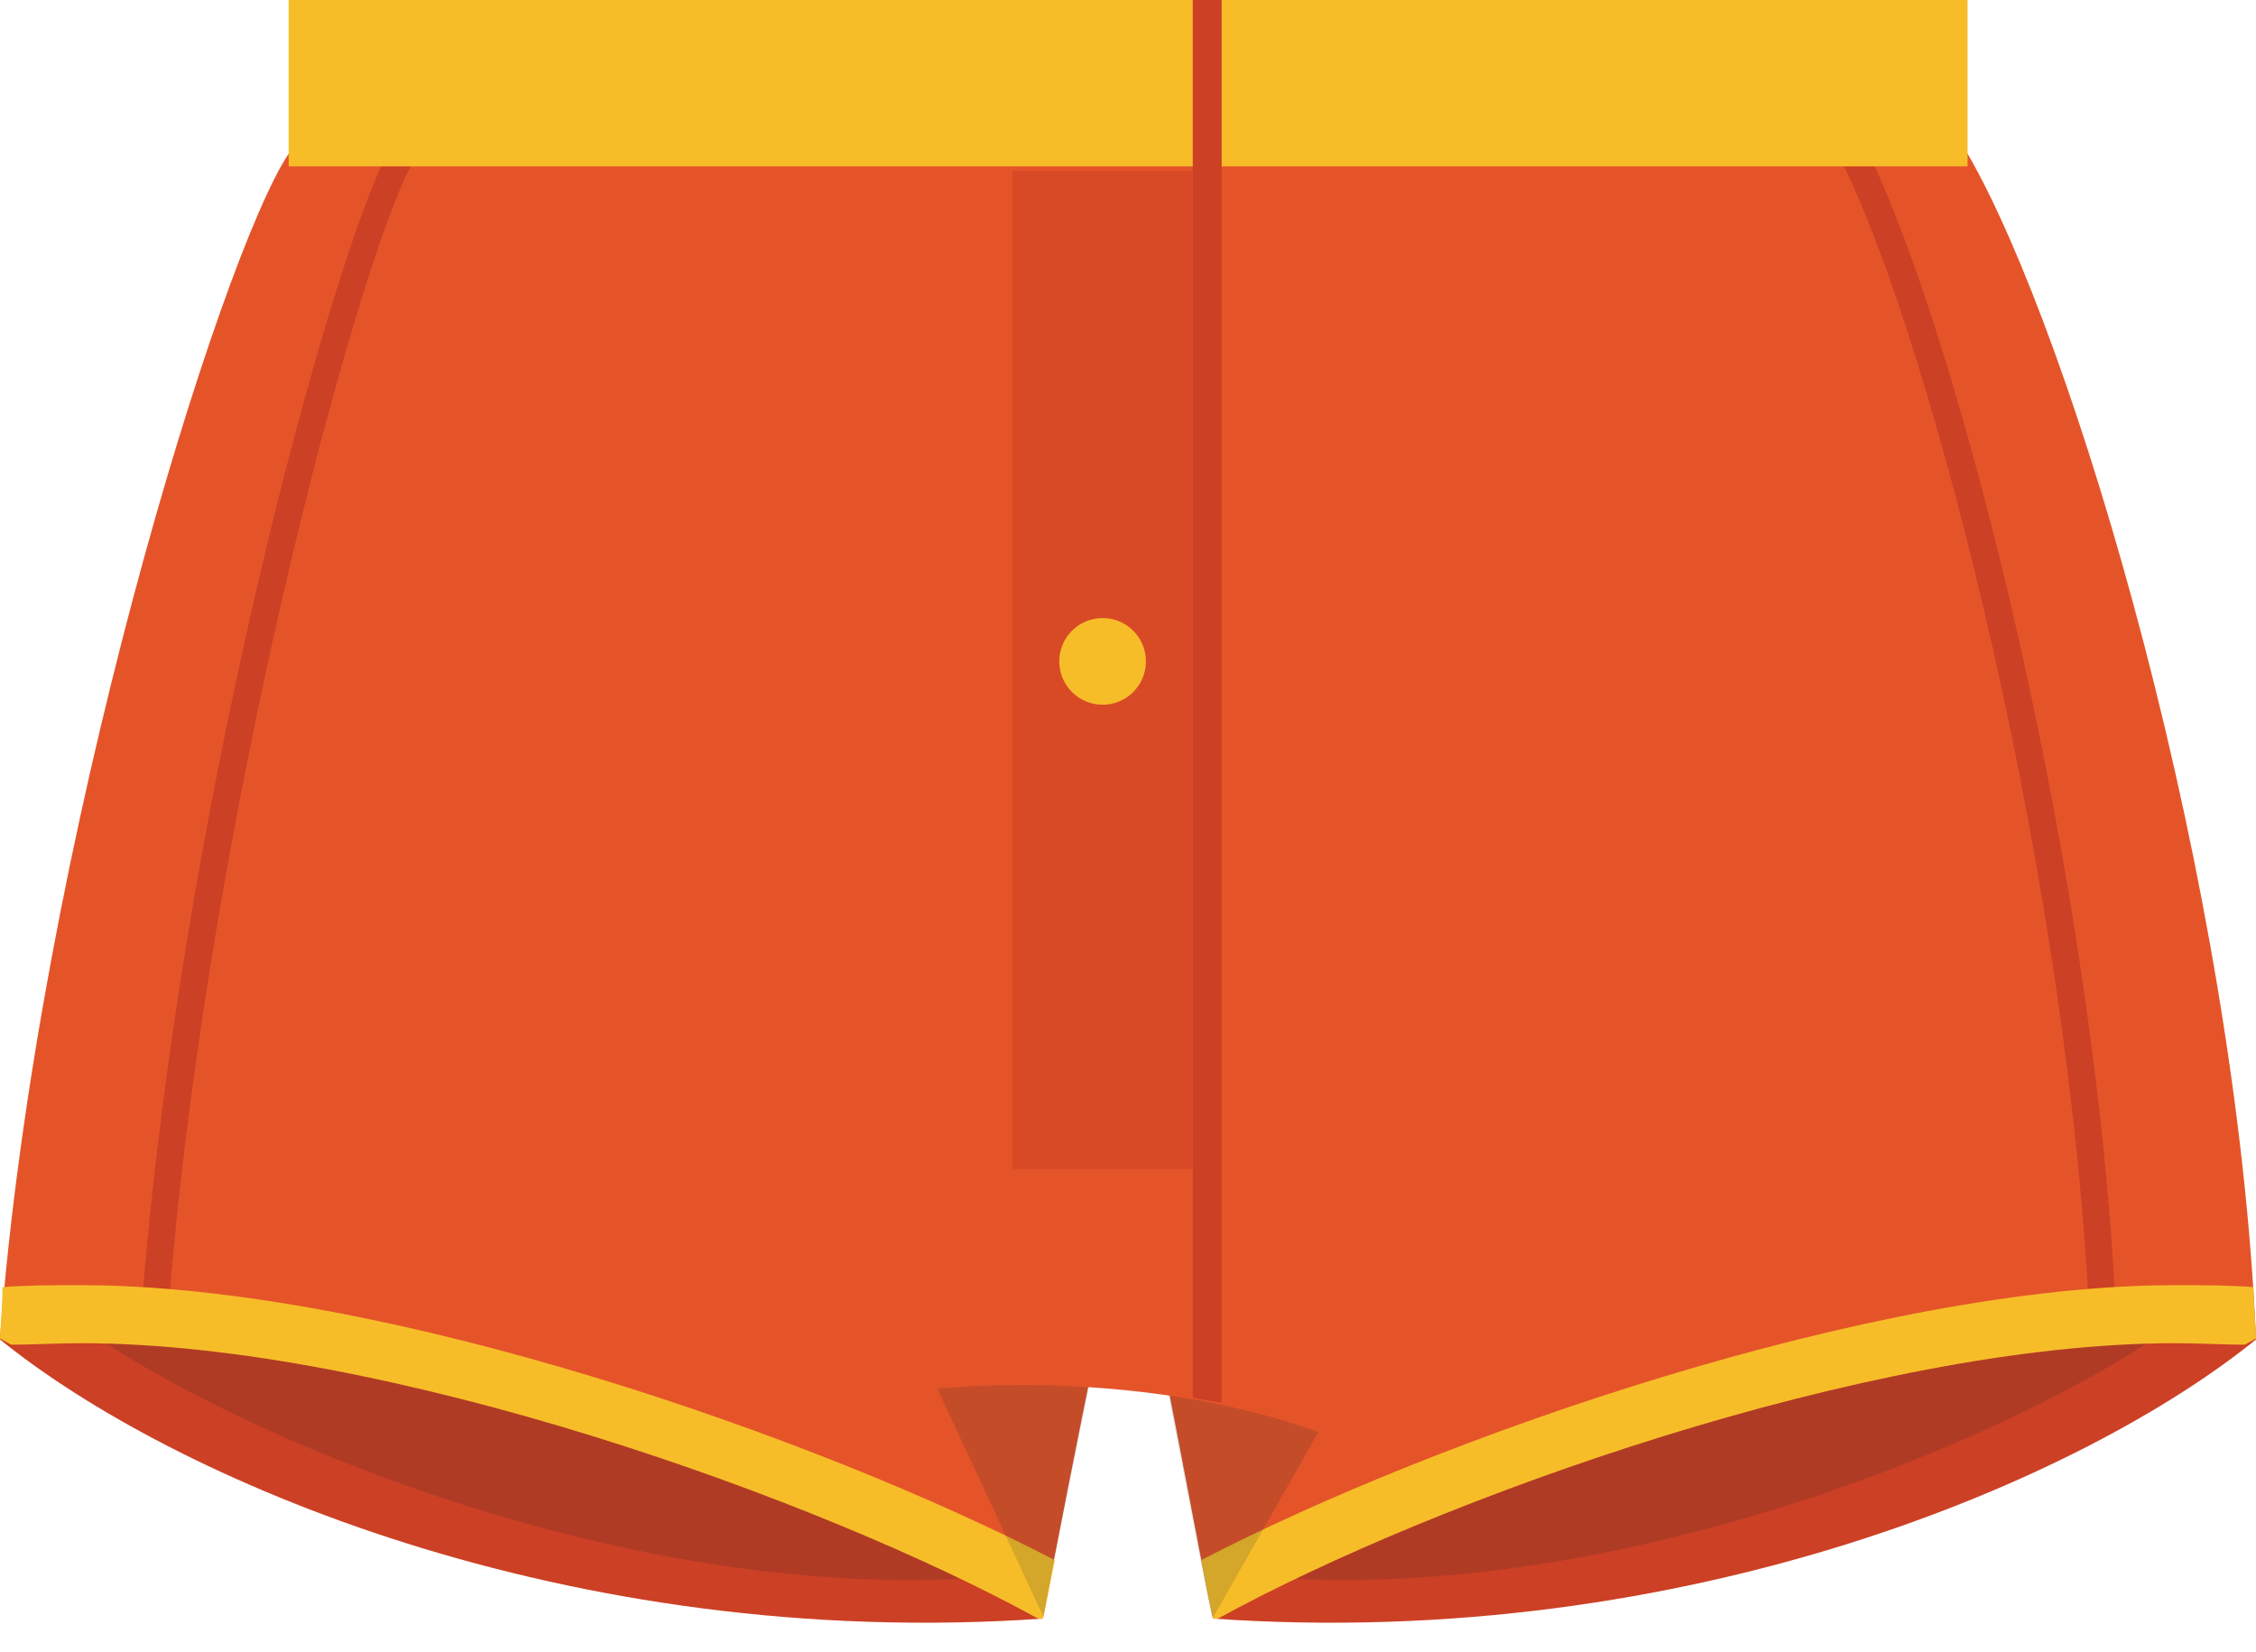 <svg xmlns="http://www.w3.org/2000/svg" viewBox="0 0 90.58 66.33"><title>Depositphotos_60823269_15</title><g data-name="Layer 2"><g data-name="Layer 5"><path d="M11.59 6.17H79c4.26 7.36 10.8 29.41 11.58 47.58C81.9 58.72 59.24 65 48.71 65c-.31-1.17-2.71-14.66-3.42-16.59-.58 1.78-3.21 15.42-3.42 16.58C32.51 65 7.08 57.13 0 53.75 1.51 33.87 8.87 10.24 11.59 6.17z" fill="#e55429"/><path d="M83.92 53.77H85c-.69-18.26-6.42-40.51-10.07-47.8l-1 .49c3.61 7.2 9.28 29.24 10 47.36z" fill="#cc4025"/><path d="M6.68 53.79C8 34.17 14.32 10.44 16.62 6.44l-.93-.54C13.43 9.83 7 33.14 5.6 53.72l1.08.07z" fill="#cc4025"/><path d="M79 6.68H11.59V0H79v6.68z" fill="#f7bd29"/><path d="M90.58 53.79C83.74 59.34 67.86 66.33 48.71 65 56.89 59.62 80 52.92 90.58 53.76z" fill="#cc4025"/><path d="M87.52 53.06c-7 5-22.55 11.13-36 10.32 9.74-5.06 24.71-8.99 36-10.32z" fill="#0f242d" opacity=".15"/><path d="M0 53.79C6.84 59.34 22.72 66.33 41.87 65 33.69 59.62 10.61 52.92 0 53.76z" fill="#cc4025"/><path d="M2.93 53.06c7 5 22.54 11.13 36 10.32-9.74-5.06-24.71-8.99-36-10.32z" fill="#0f242d" opacity=".15"/><path d="M87.34 51.61c1.1 0 2.14 0 3.14.08 0 .69.08 1.38.1 2.06l-.45.25c-.9 0-1.83-.06-2.8-.06-12.27 0-29.73 6.28-38.43 11.06h-.19c-.07-.26-.25-1.13-.48-2.35 9.51-4.93 26.98-11.04 39.11-11.04z" fill="#f7bd29"/><path d="M3.24 51.61c-1.1 0-2.14 0-3.14.08 0 .69-.07 1.38-.1 2.06l.45.25c.9 0 1.83-.06 2.8-.06C15.53 53.94 33 60.22 41.68 65h.19c.07-.26.24-1.13.48-2.35-9.51-4.93-26.97-11.04-39.11-11.04z" fill="#f7bd29"/><path d="M46.52 54l8.26.27L48.68 65c-.26-1.09-1.28-6.6-2.16-11z" fill="#0f242d" opacity=".15"/><path d="M36.67 53.7l7.41.24c-.89 4.34-2 9.83-2.18 11z" fill="#0f242d" opacity=".15"/><path d="M56.29 56c-.2-3.38-.44-8.12-.38-8.59-6.2-3.7-16.78-4.34-23.61-2.78-.82.19.28 12 1.1 11.77 6-1.37 14.87-1 20.8 1.62A5.11 5.11 0 0 1 56.29 56z" fill="#e55429"/><path fill="#cc4025" opacity=".5" d="M40.65 6.86h7.24v40.09h-7.24z"/><path d="M49.05 56.33l-1.16-.19V0h1.16z" fill="#cc4025"/><circle cx="44.27" cy="26.56" r="1.74" fill="#f7bd29"/></g></g></svg>